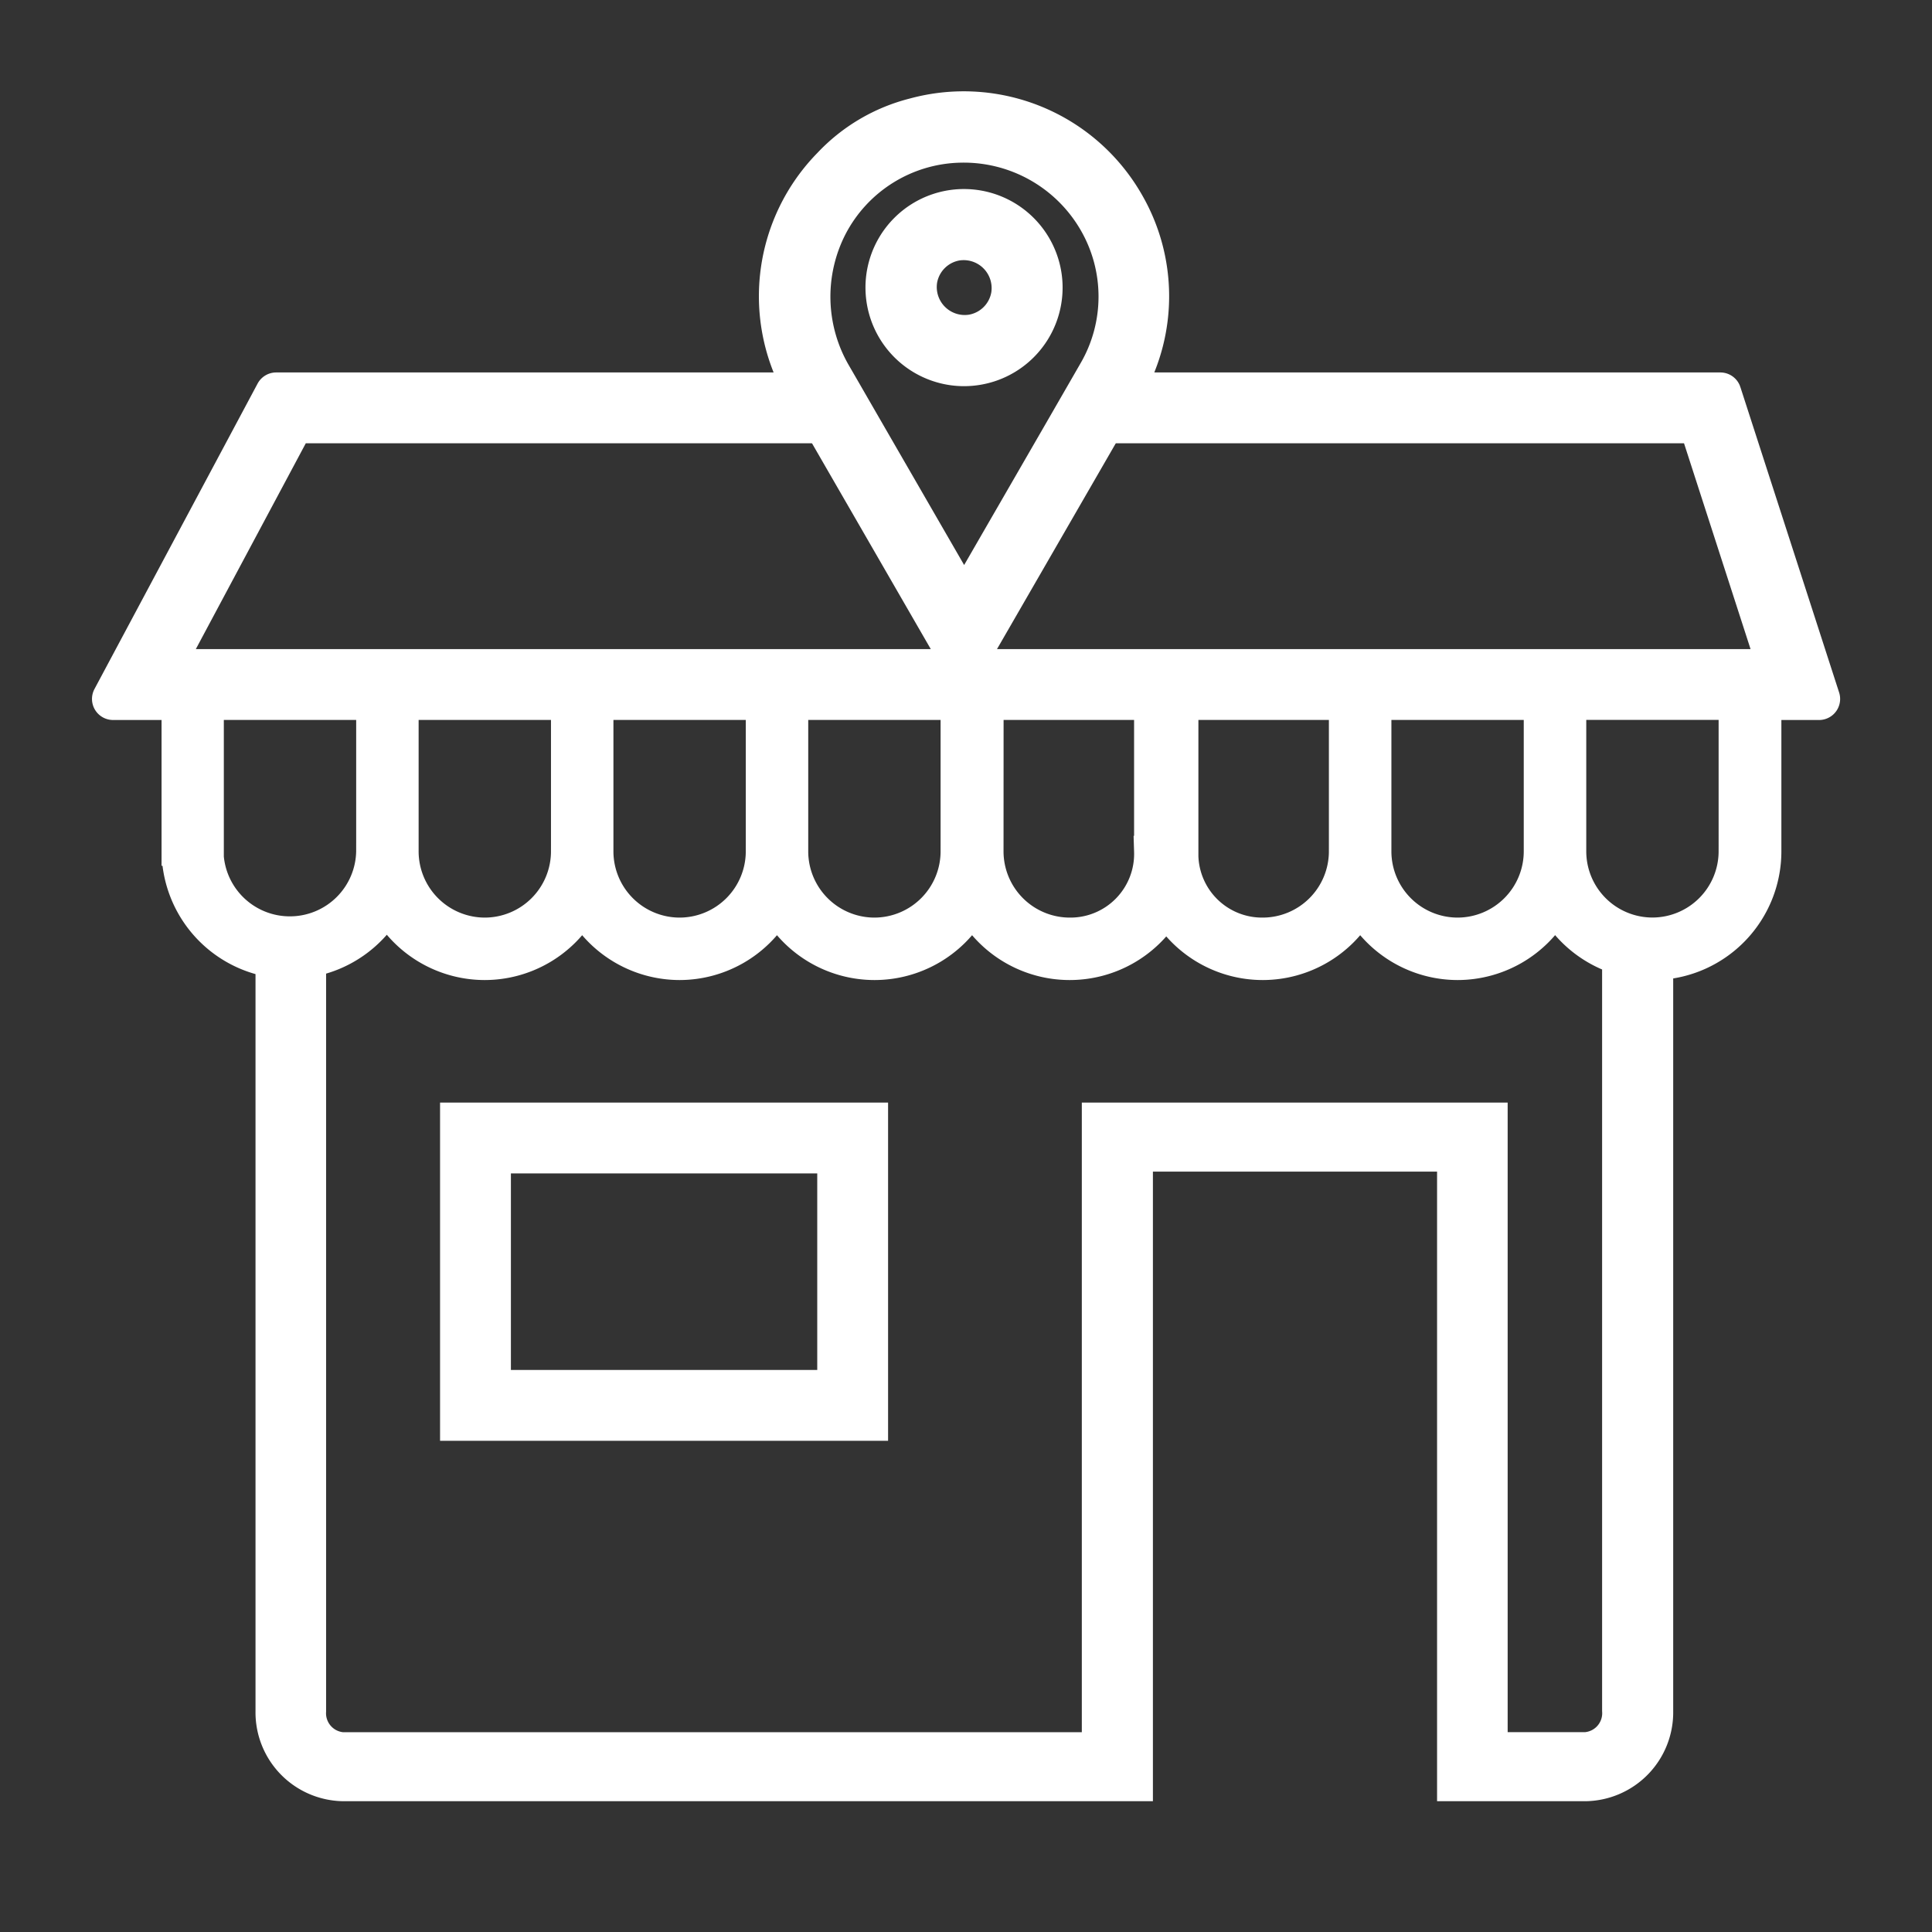 <svg xmlns="http://www.w3.org/2000/svg" width="31.092" height="31.092" viewBox="0 0 31.092 31.092">
  <rect x="0" y="0" width="31.092" height="31.092" fill="#333333" stroke="none"/>
  <g id="Punto_Droop" data-name="Punto Droop" transform="translate(-1232 -460)">
    <g id="Grupo_2694" data-name="Grupo 2694" transform="translate(1233.727 461.727)">
      <path id="Trazado_4220" data-name="Trazado 4220" d="M-1534.188-387.824l-1.589-4.915a.089.089,0,0,0-.084-.061h-9.5c-.01.019-.019.038-.03.056l-.337.584h9.4a.089.089,0,0,1,.084.061l1.175,3.635a.089.089,0,0,1-.084.116h-12.726a.089.089,0,0,0-.077.044.089.089,0,0,1-.153,0h0a.089.089,0,0,0-.077-.044h-12.479a.089.089,0,0,1-.078-.13l1.942-3.635a.089.089,0,0,1,.078-.047h8.387l-.337-.584c-.011-.018-.02-.037-.03-.056h-8.4a.089.089,0,0,0-.078.047l-2.625,4.915a.089.089,0,0,0,.078.131h1.031v2.346a1.823,1.823,0,0,0,1.512,1.794v12.06a1.18,1.18,0,0,0,1.154,1.2h12.788v-10.132h5.073v10.132h2.146a1.18,1.18,0,0,0,1.154-1.2v-12.016a1.822,1.822,0,0,0,1.741-1.818v-2.366h.862A.089.089,0,0,0-1534.188-387.824Zm-7.217.116h2.63v2.366a1.317,1.317,0,0,1-1.315,1.315,1.317,1.317,0,0,1-1.315-1.315Zm-3.106,2.366v-2.366h2.6v2.366a1.317,1.317,0,0,1-1.315,1.315A1.275,1.275,0,0,1-1544.511-385.342Zm-3.135-2.366h2.6v2.366a1.275,1.275,0,0,1-1.286,1.315,1.317,1.317,0,0,1-1.315-1.315Zm-3.144,0h2.63v2.366a1.317,1.317,0,0,1-1.315,1.315h0a1.317,1.317,0,0,1-1.315-1.315Zm-3.135,0h2.63v2.366a1.317,1.317,0,0,1-1.315,1.315,1.317,1.317,0,0,1-1.315-1.315Zm-3.135,2.346v-2.346h2.63v2.366a1.317,1.317,0,0,1-1.315,1.315,1.317,1.317,0,0,1-1.315-1.315Zm-3.135,0v-2.346h2.63v2.346a1.316,1.316,0,0,1-1.315,1.315A1.317,1.317,0,0,1-1560.2-385.362Zm22.167,14.444h-1.506V-381.05h-6.353v10.133h-12.148a.557.557,0,0,1-.514-.59v-12.065a1.825,1.825,0,0,0,1.23-.856,1.821,1.821,0,0,0,1.573.906,1.82,1.82,0,0,0,1.568-.9,1.821,1.821,0,0,0,1.568.9,1.82,1.82,0,0,0,1.567-.9,1.821,1.821,0,0,0,1.568.9,1.821,1.821,0,0,0,1.572-.9,1.821,1.821,0,0,0,1.572.9,1.821,1.821,0,0,0,1.553-.872,1.82,1.82,0,0,0,1.553.872,1.82,1.82,0,0,0,1.568-.9,1.821,1.821,0,0,0,1.568.9,1.821,1.821,0,0,0,1.568-.9,1.829,1.829,0,0,0,1.007.807v12.1A.557.557,0,0,1-1538.028-370.918Zm2.389-14.425a1.317,1.317,0,0,1-1.315,1.315,1.316,1.316,0,0,1-1.315-1.315v-2.366h2.63Z" transform="translate(1561.82 397.317)" fill="#fff" stroke="#fff" stroke-width="0.5"/>
      <g id="Grupo_2692" data-name="Grupo 2692" transform="translate(10.736)">
        <path id="Trazado_4221" data-name="Trazado 4221" d="M-1317.889-313.311l.1-.177h-.2Z" transform="translate(1320.942 322.457)" fill="#fff" stroke="#fff" stroke-width="0.5"/>
        <path id="Trazado_4222" data-name="Trazado 4222" d="M-1364.865-471.754a3.052,3.052,0,0,0-3.449-1.424,2.832,2.832,0,0,0-1.375.81,3.046,3.046,0,0,0-.487,3.607c.01.019.019.038.03.056l.337.584,2.2,3.812h.2l2.2-3.812.337-.584c.011-.018.02-.037.03-.056A3.016,3.016,0,0,0-1364.865-471.754Zm-1.076,3.633-1.564,2.709-1.564-2.709-.369-.64-.129-.223a2.453,2.453,0,0,1-.07-2.365,2.386,2.386,0,0,1,2.062-1.288,2.424,2.424,0,0,1,2.156,1.2,2.385,2.385,0,0,1,0,2.41l-.152.264Z" transform="translate(1370.558 473.278)" fill="#fff" stroke="#fff" stroke-width="0.5"/>
        <path id="Trazado_4223" data-name="Trazado 4223" d="M-1338.422-445.373a1.335,1.335,0,0,0-1.5,1.5,1.338,1.338,0,0,0,1.149,1.149,1.336,1.336,0,0,0,1.5-1.5A1.338,1.338,0,0,0-1338.422-445.373Zm-.056,2.007a.7.7,0,0,1-.8-.8.694.694,0,0,1,.566-.566.7.7,0,0,1,.8.8A.694.694,0,0,1-1338.478-443.366Z" transform="translate(1341.649 446.95)" fill="#fff" stroke="#fff" stroke-width="0.5"/>
      </g>
      <g id="Grupo_2693" data-name="Grupo 2693" transform="translate(5.605 16.267)">
        <path id="Trazado_4224" data-name="Trazado 4224" d="M-1455.258-178.536h-6.71v-4.943h6.71Zm-6.07-.64h5.43v-3.663h-5.43Z" transform="translate(1461.968 183.479)" fill="#fff" stroke="#fff" stroke-width="0.5"/>
      </g>
    </g>
    <rect id="Rectángulo_1891" data-name="Rectángulo 1891" width="31.092" height="31.092" transform="translate(1232 460)" fill="none"/>
  </g>
</svg>